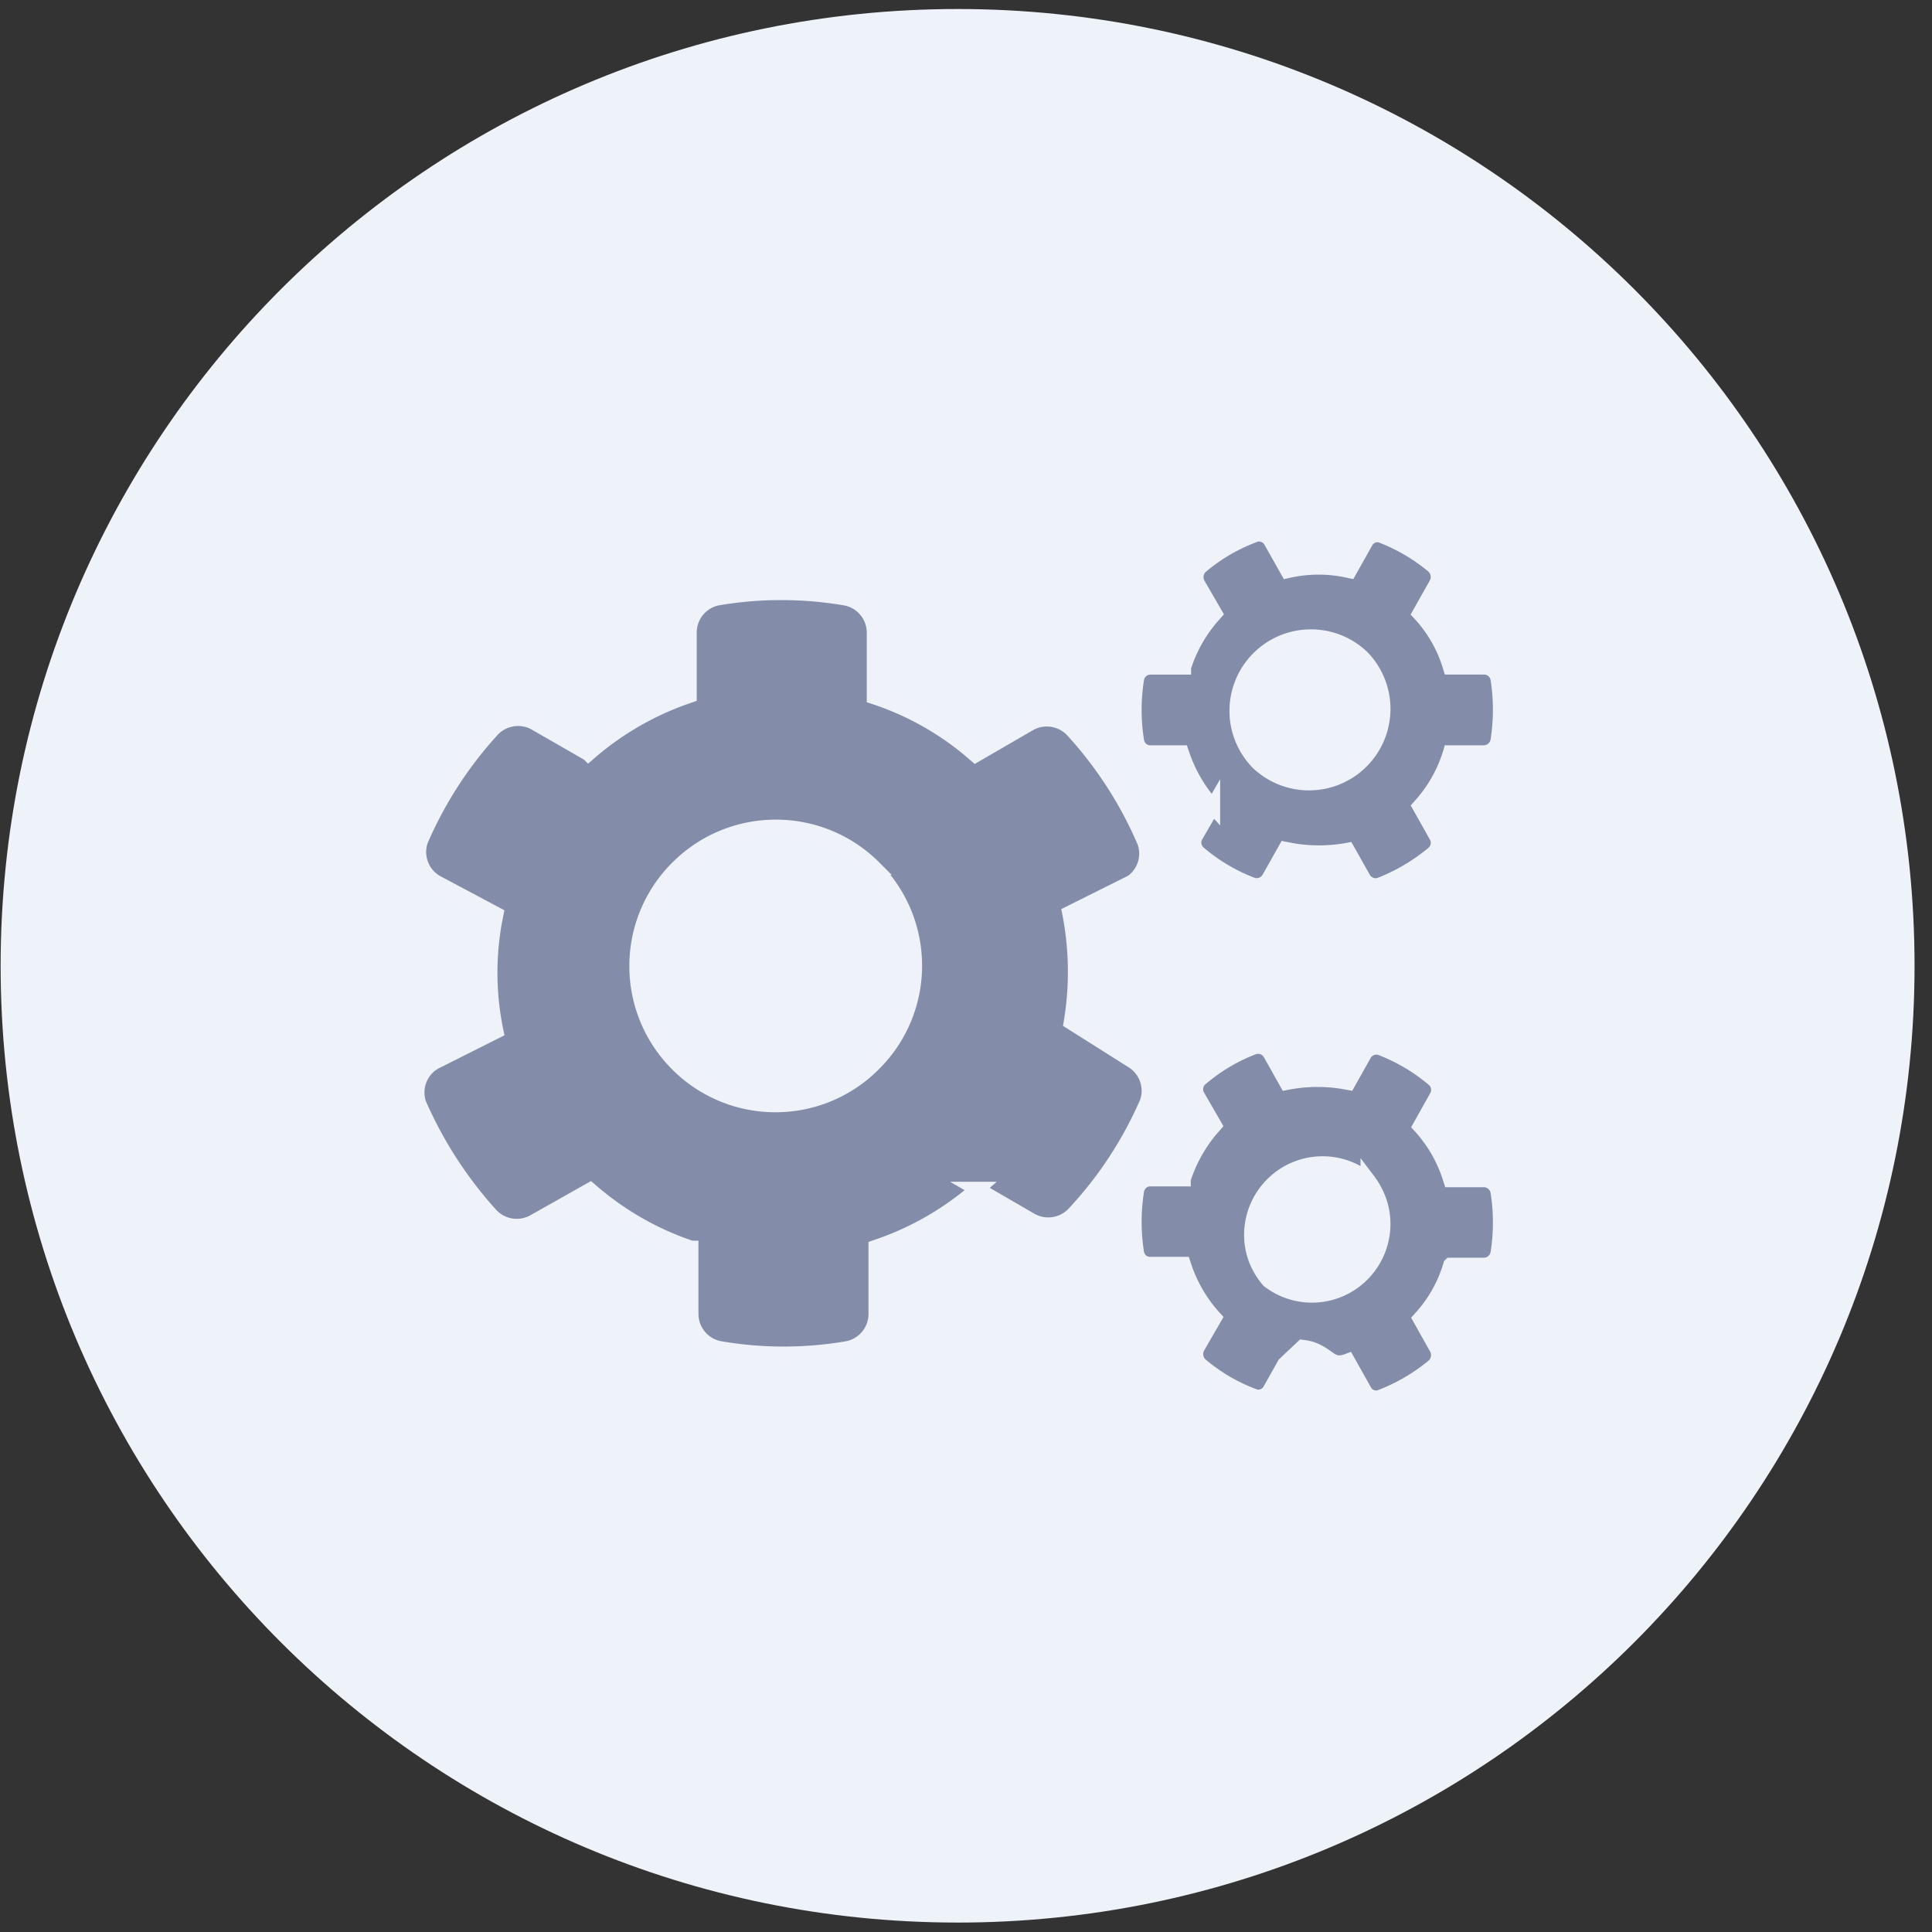 <svg xmlns="http://www.w3.org/2000/svg" width="132" height="132"><rect width="100%" height="100%" fill="#333333" stroke="none"/><path d="M65.425 131.355c-36.11 0-65.382-29.267-65.382-65.37C.042 29.884 29.316.616 65.425.616c36.11 0 65.383 29.268 65.383 65.37 0 36.103-29.273 65.37-65.383 65.37z" fill="#EEF2F9" /><path d="M86.283 71.558c.163.06.311.165.422.304l.075.11 1.122 2a10.812 10.812 0 013.805-.075l.42.075 1.113-1.985a.956.956 0 011.114-.376 12.608 12.608 0 013.591 2.132.922.922 0 01.32.558c.03.17.013.35-.058.521l-.062.126-1.12 1.999a9.502 9.502 0 011.972 3.329l.11.339h2.284c.232 0 .446.086.613.228.17.145.29.348.33.573.221 1.395.221 2.817.002 4.203a.987.987 0 01-.332.582.949.949 0 01-.475.218l-.136.01h-2.29a9.196 9.196 0 01-1.844 3.402l-.236.265 1.122 2.001a1.006 1.006 0 01-.207 1.24 12.918 12.918 0 01-3.59 2.099.892.892 0 01-1.053-.303l-.075-.119-1.14-2.033c-.75.285-1.07.01-1.44-.252-.38-.269-.794-.548-1.425-.658l-.22-.03-1.23 1.16-.989 1.762a.907.907 0 01-.487.424.881.881 0 01-.637-.01 12.125 12.125 0 01-3.595-2.102.991.991 0 01-.334-.578 1.009 1.009 0 01.046-.532l.058-.127 1.152-1.995a9.81 9.81 0 01-1.993-3.302l-.125-.37h-2.29a.892.892 0 01-.59-.213.934.934 0 01-.315-.559 13.64 13.64 0 010-4.24.958.958 0 01.317-.575c.13-.113.29-.19.463-.217l.132-.01h2.28a10.147 10.147 0 011.865-3.38l.255-.294-1.153-1.996a.942.942 0 01.223-1.197c1.078-.92 2.29-1.64 3.588-2.133a.946.946 0 01.647 0zm4.102 7.942l-.251.005a4.844 4.844 0 00-3.202 1.418 4.871 4.871 0 00-1.425 3.2c-.061 1.168.3 2.35 1.17 3.368a4.844 4.844 0 006.375-.398 4.883 4.883 0 001.434-3.104c.087-1.14-.224-2.31-1.03-3.375a4.845 4.845 0 00-3.322-1.109zM57.779 40.874a2.4 2.4 0 011.938 2.213l.004.196v4.334a19.888 19.888 0 016.55 3.64l.381.328 3.703-2.147a2.413 2.413 0 012.968.508 27.064 27.064 0 014.88 7.595 2.393 2.393 0 01-.714 2.603l-.155.12-4.26 2.125c.446 2.285.507 4.625.184 6.925l-.082.53 4.158 2.627a2.39 2.39 0 011.02 1.234c.182.497.2 1.054.021 1.584a26.692 26.692 0 01-4.932 7.557 2.415 2.415 0 01-2.78.633l-.188-.091-3.705-2.148a20.333 20.333 0 01-6.425 3.792l-.507.177v4.512a2.409 2.409 0 01-1.924 2.406 25.789 25.789 0 01-8.742 0 2.404 2.404 0 01-1.947-2.216l-.005-.196v-4.448a20.234 20.234 0 01-6.492-3.619l-.407-.347-3.851 2.172a2.41 2.41 0 01-2.966-.506 28.005 28.005 0 01-4.881-7.567 2.402 2.402 0 01.854-2.688l.173-.116 4.25-2.136c-.514-2.463-.549-5-.104-7.472l.103-.53-4.129-2.198a2.4 2.4 0 01-1.029-2.812 27.12 27.12 0 014.876-7.56c.364-.4.84-.653 1.345-.746.438-.08.9-.04 1.33.13l.182.082 3.728 2.142a20.225 20.225 0 016.395-3.79l.506-.178v-4.25a2.398 2.398 0 011.896-2.406 26.006 26.006 0 018.779.002zM53.01 56.5a9.467 9.467 0 00-6.71 2.775 9.458 9.458 0 00-2.801 6.707 9.456 9.456 0 002.77 6.721 9.452 9.452 0 006.734 2.79 9.452 9.452 0 006.718-2.82 9.438 9.438 0 002.778-6.698c0-2.425-.927-4.85-2.78-6.7a9.467 9.467 0 00-6.71-2.775zm33.33-19.945c.163.06.31.165.42.314l.076.119L87.97 39a9.496 9.496 0 013.854-.079l.381.08 1.128-2.008a.906.906 0 011.001-.417c1.3.495 2.512 1.203 3.576 2.09a1.003 1.003 0 01.271 1.118l-.06.128-1.129 2.005a9.22 9.22 0 011.985 3.332l.107.34h2.308a.938.938 0 01.611.216c.168.14.289.338.331.567a13.578 13.578 0 010 4.235.988.988 0 01-.333.583.968.968 0 01-.48.22l-.137.01h-2.297a9.523 9.523 0 01-1.858 3.409l-.235.266 1.131 2.012a.938.938 0 01-.207 1.2 13.057 13.057 0 01-3.61 2.136.95.95 0 01-.627.006.983.983 0 01-.418-.279l-.08-.104-1.115-1.983c-1.266.23-2.56.234-3.825.013l-.42-.082-1.126 2a.97.97 0 01-.506.425.947.947 0 01-.645.004 12.309 12.309 0 01-3.605-2.132.942.942 0 01-.296-1.085l.058-.122 1.161-2.004a10.152 10.152 0 01-2.003-3.31l-.128-.37h-2.26a.938.938 0 01-.523-.255.96.96 0 01-.283-.55 13.393 13.393 0 010-4.22.958.958 0 01.319-.576.926.926 0 01.468-.218l.133-.011h2.292a9.839 9.839 0 011.894-3.411l.237-.268-1.16-2a1 1 0 01.233-1.24 12.234 12.234 0 013.604-2.103.905.905 0 01.655-.014zm3.164 6.945a5.055 5.055 0 00-3.527 1.492 5.065 5.065 0 00-.042 7.106 5.052 5.052 0 003.563 1.402 5.055 5.055 0 003.527-1.492 5.065 5.065 0 00.042-7.106 5.052 5.052 0 00-3.563-1.402z" fill="#838DAA" fill-rule="nonzero" stroke="#EFF2F9"/></svg>
